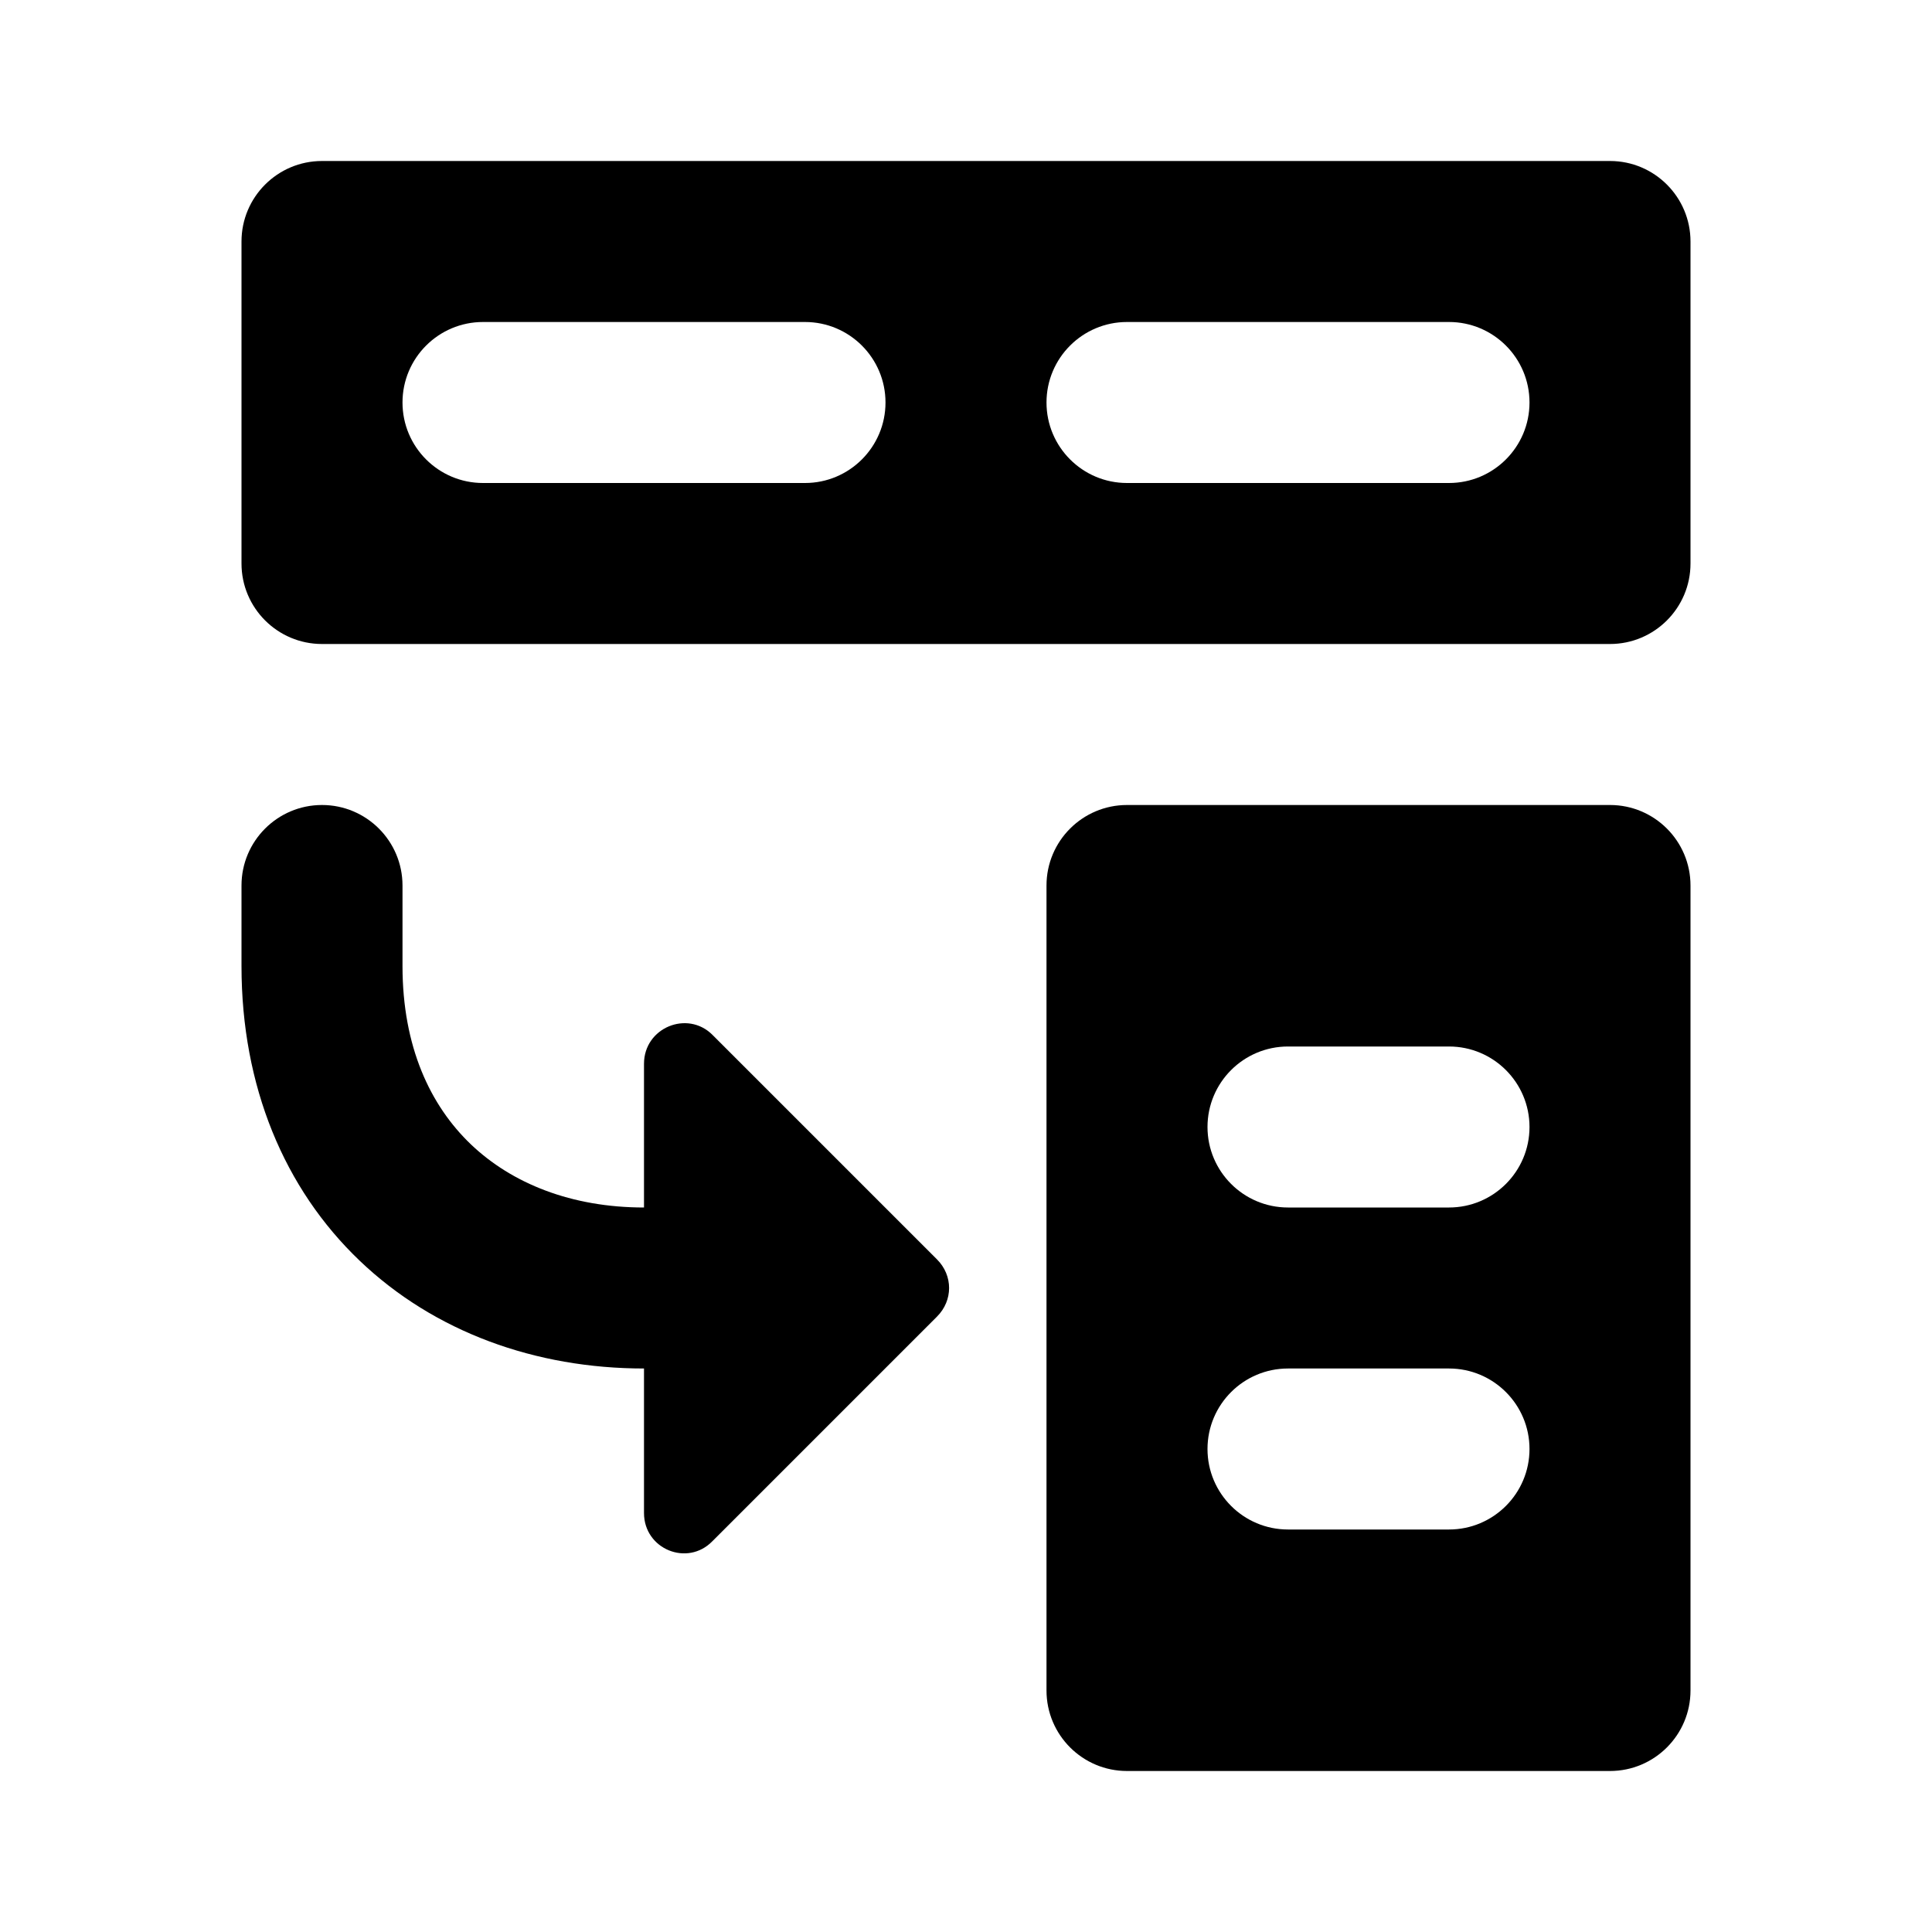 <svg width="24" height="24" viewBox="0 0 24 24" fill="none" xmlns="http://www.w3.org/2000/svg">
<path fill-rule="evenodd" clip-rule="evenodd" d="M4 2C3.448 2 3 2.448 3 3V7C3 7.552 3.448 8 4 8H20C20.552 8 21 7.552 21 7V3C21 2.448 20.552 2 20 2H4ZM5 5C5 4.448 5.448 4 6 4H10C10.552 4 11 4.448 11 5C11 5.552 10.552 6 10 6H6C5.448 6 5 5.552 5 5ZM13 5C13 4.448 13.448 4 14 4H18C18.552 4 19 4.448 19 5C19 5.552 18.552 6 18 6H14C13.448 6 13 5.552 13 5Z" fill="currentColor" />
<path fill-rule="evenodd" clip-rule="evenodd" d="M13 11C13 10.448 13.448 10 14 10H20C20.552 10 21 10.448 21 11V21C21 21.552 20.552 22 20 22H14C13.448 22 13 21.552 13 21V11ZM18 15L16 15C15.448 15 15 14.552 15 14C15 13.448 15.448 13 16 13L18 13C18.552 13 19 13.448 19 14C19 14.552 18.552 15 18 15ZM16 19L18 19C18.552 19 19 18.552 19 18C19 17.448 18.552 17 18 17L16 17C15.448 17 15 17.448 15 18C15 18.552 15.448 19 16 19Z" fill="currentColor" />
<path d="M5 11C5 10.448 4.552 10 4 10C3.448 10 3 10.448 3 11L3 12C3 13.495 3.531 14.766 4.467 15.66C5.396 16.548 6.655 17 8 17V18.795C8 19.245 8.54 19.465 8.85 19.145L11.64 16.355C11.84 16.155 11.84 15.845 11.64 15.645L8.85 12.855C8.54 12.545 8 12.765 8 13.215V15C7.1 15 6.359 14.702 5.849 14.215C5.346 13.734 5 13.005 5 12L5 11Z" fill="currentColor" />
</svg>
